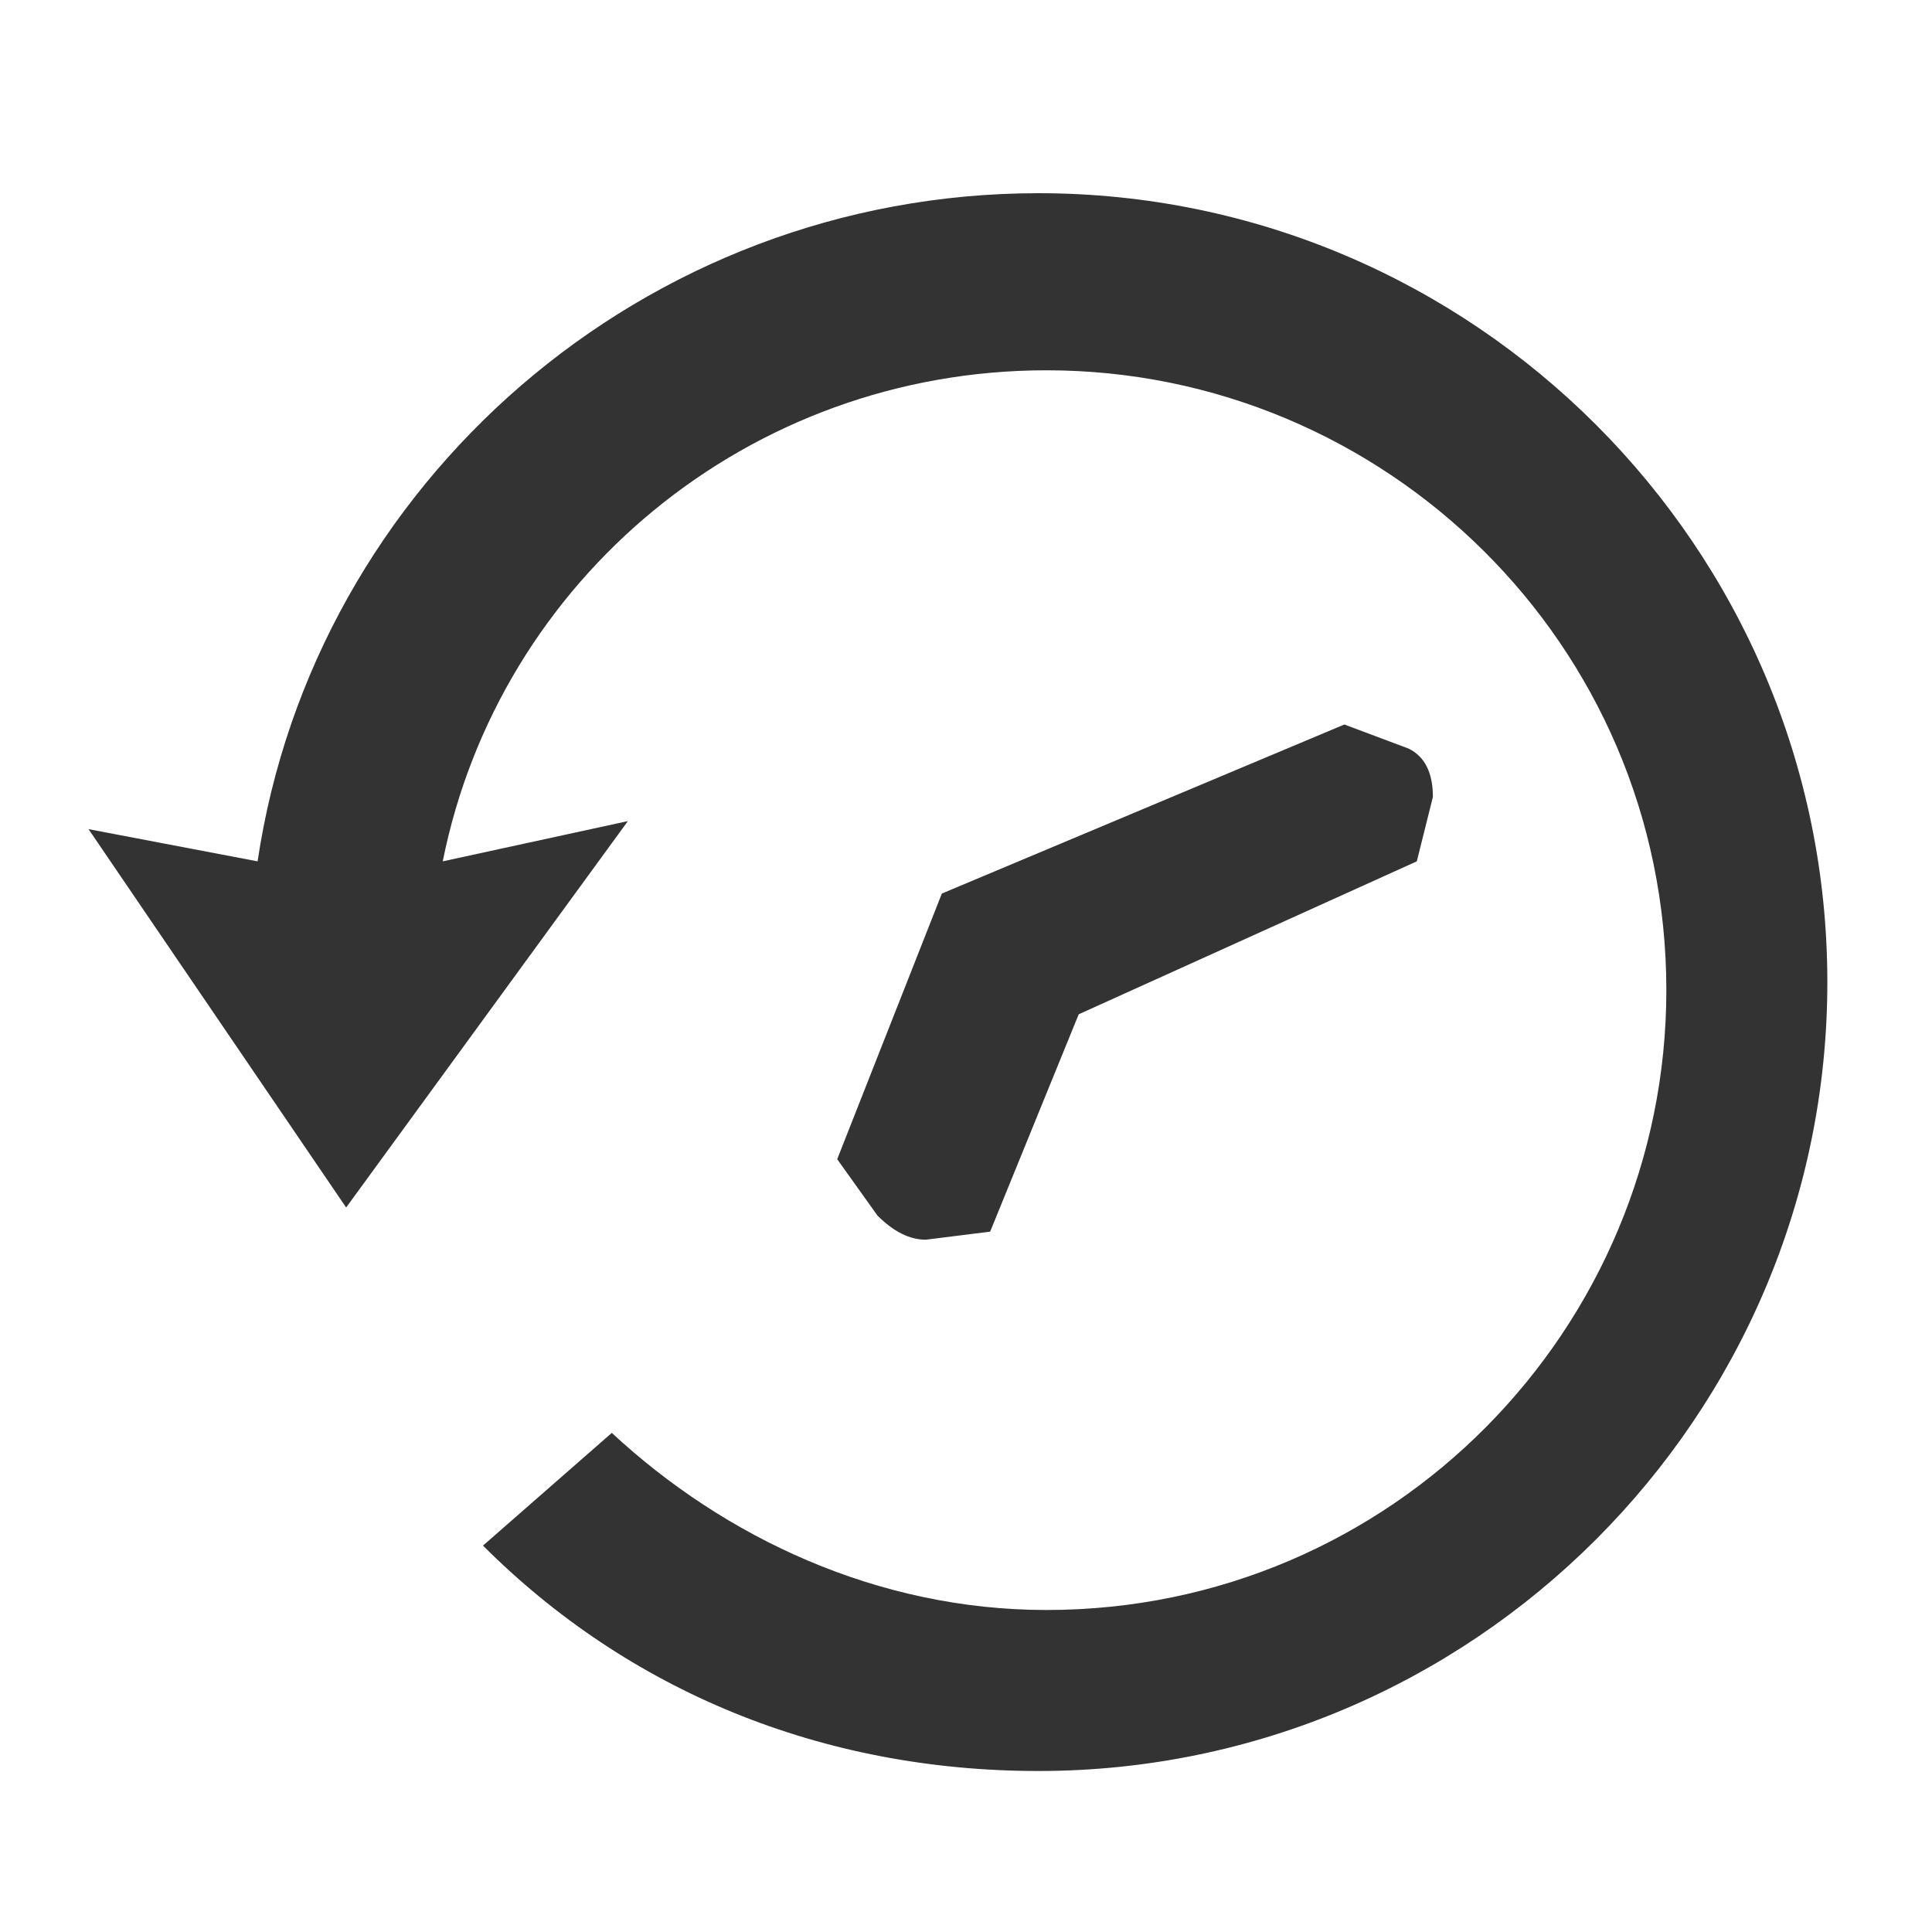 <?xml version="1.0" encoding="utf-8"?>
<!-- Generator: Adobe Illustrator 18.0.0, SVG Export Plug-In . SVG Version: 6.00 Build 0)  -->
<!DOCTYPE svg PUBLIC "-//W3C//DTD SVG 1.1//EN" "http://www.w3.org/Graphics/SVG/1.1/DTD/svg11.dtd">
<svg version="1.1" id="Layer_1" xmlns="http://www.w3.org/2000/svg" xmlns:xlink="http://www.w3.org/1999/xlink" x="0px" y="0px"
	 width="24px" height="24px" viewBox="0 0 24 24" enable-background="new 0 0 24 24" xml:space="preserve">
<g>
	<path fill="#333333" d="M11.7,11.1l5-2.1l0.8,0.3c0.2,0.1,0.3,0.3,0.3,0.6l-0.2,0.8l-4.2,1.9l-1.1,2.7l-0.8,0.1
		c-0.2,0-0.4-0.1-0.6-0.3l-0.5-0.7L11.7,11.1z"/>
	<path fill="#333333" d="M12.9,2.4c-4.9,0-9,3.6-9.7,8.3h0l-2.1-0.4l3.2,4.7l3.5-4.8l-2.3,0.5c0.7-3.5,3.8-6.1,7.5-6.1
		c4.2,0,7.7,3.4,7.7,7.7c0,4.2-3.4,7.7-7.7,7.7c-2.1,0-4-0.9-5.4-2.2L6,19.2c1.8,1.8,4.2,2.8,6.9,2.8c5.4,0,9.8-4.4,9.8-9.8
		S18.3,2.4,12.9,2.4z"/>
</g>
<path fill="#333333" d="M-15.3,11.2"/>
</svg>
